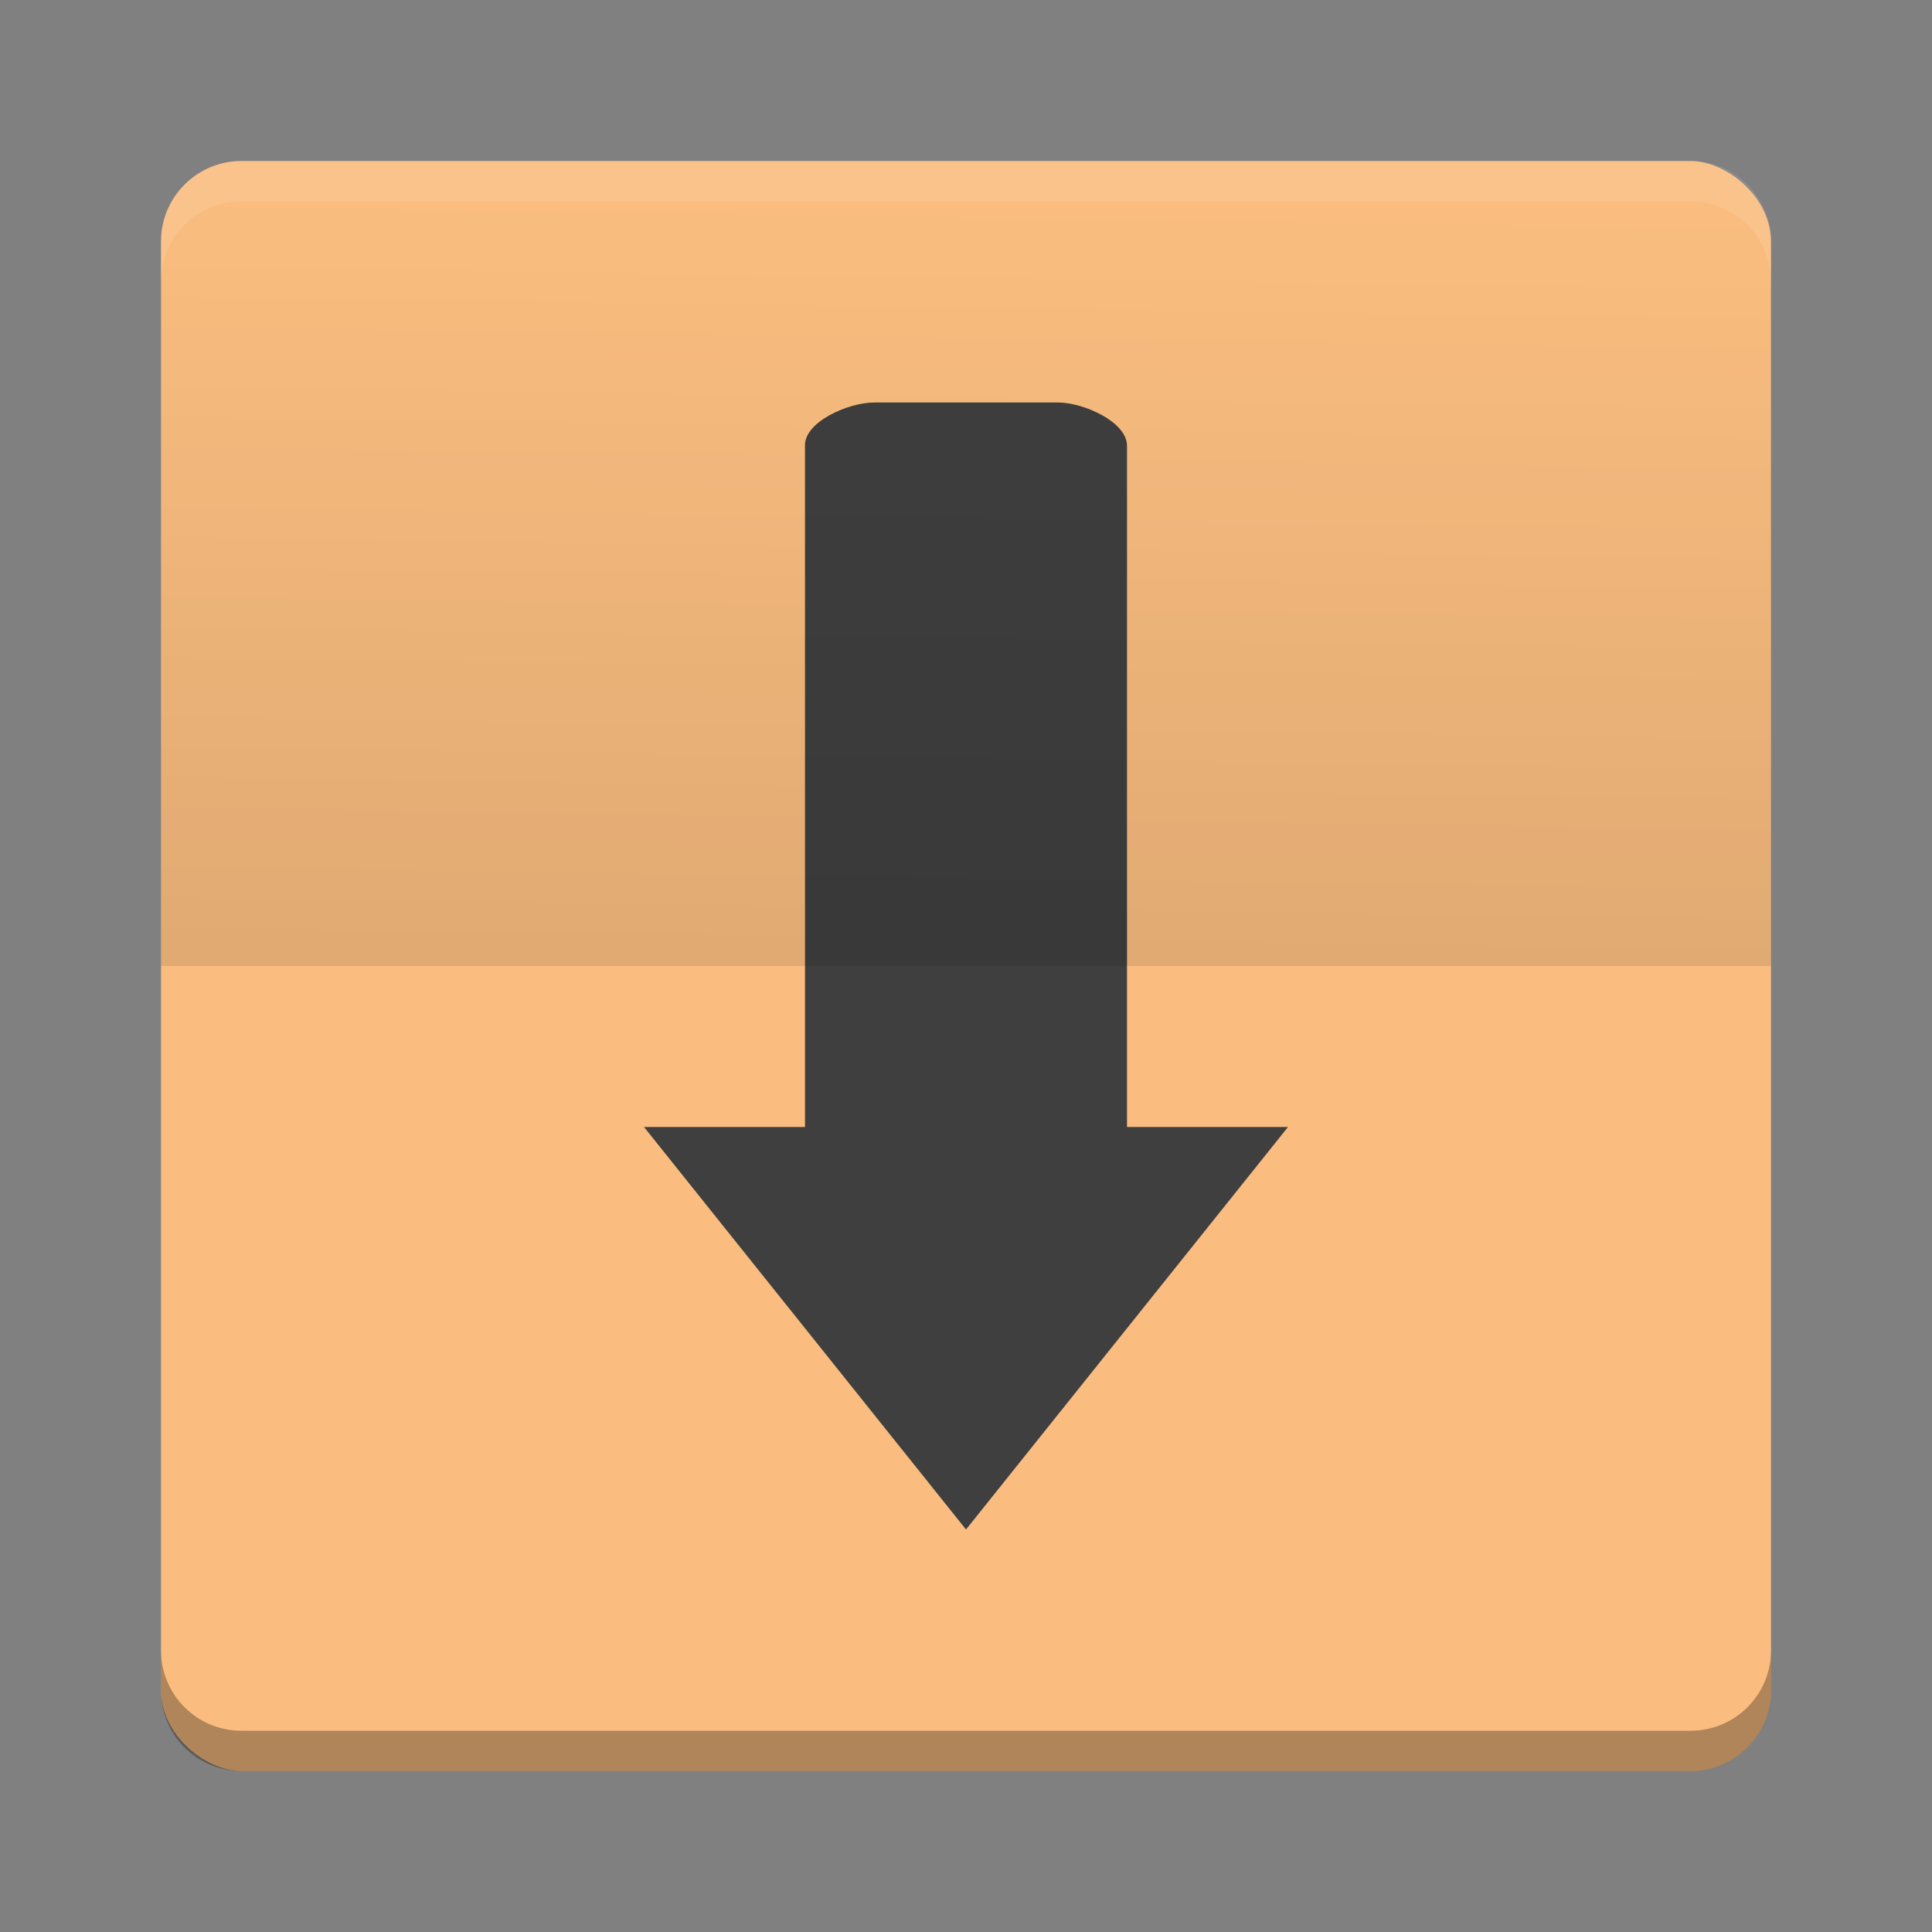 <?xml version="1.0" encoding="UTF-8" standalone="no"?>
<!-- Created with Inkscape (http://www.inkscape.org/) -->

<svg
   xmlns:dc="http://purl.org/dc/elements/1.1/"
   xmlns:cc="http://creativecommons.org/ns#"
   xmlns:rdf="http://www.w3.org/1999/02/22-rdf-syntax-ns#"
   xmlns:svg="http://www.w3.org/2000/svg"
   xmlns="http://www.w3.org/2000/svg"
   xmlns:sodipodi="http://sodipodi.sourceforge.net/DTD/sodipodi-0.dtd"
   xmlns:inkscape="http://www.inkscape.org/namespaces/inkscape"
   id="svg2817"
   height="24"
   width="24"
   version="1.0"
   inkscape:version="0.91 r13725"
   sodipodi:docname="muon.svg">
  <rect width="100%" height="100%" fill="#808080" stroke="none"/>
  <sodipodi:namedview
     pagecolor="#ffffff"
     bordercolor="#666666"
     borderopacity="1"
     objecttolerance="10"
     gridtolerance="10"
     guidetolerance="10"
     inkscape:pageopacity="0"
     inkscape:pageshadow="2"
     inkscape:window-width="1600"
     inkscape:window-height="845"
     id="namedview14"
     showgrid="false"
     inkscape:zoom="1"
     inkscape:cx="12"
     inkscape:cy="7.9322034"
     inkscape:window-x="0"
     inkscape:window-y="32"
     inkscape:window-maximized="1"
     inkscape:current-layer="svg2817" />
  <defs
     id="defs14">
    <linearGradient
       id="linearGradient4156"
       y2="5.039"
       gradientUnits="userSpaceOnUse"
       x2="24.132"
       y1="24.055"
       x1="23.868"
       gradientTransform="scale(0.5,0.5)">
      <stop
         id="stop4152"
         offset="0" />
      <stop
         id="stop4154"
         stop-opacity="0"
         offset="1" />
    </linearGradient>
  </defs>
  <path
     style="opacity:0.05"
     inkscape:connector-curvature="0"
     id="path4026"
     d="m 3,2.5 c -0.554,0 -1,0.446 -1,1 l 0,8.5 20,0 0,-8.5 c 0,-0.554 -0.446,-1 -1,-1 l -18,0 z" />
  <rect
     style="fill:#fabd7f"
     id="rect4203"
     transform="matrix(0,-1,-1,0,0,0)"
     rx="1"
     ry="1"
     height="20"
     width="20"
     y="-22"
     x="-22" />
  <path
     style="fill:#3f3f3f"
     inkscape:connector-curvature="0"
     id="path3937"
     d="M 10.857,5 C 10.541,5 9.99,5.24 10,5.538 L 10,14 l -2,0 4,5 4,-5 -2,0 0,-8.462 C 14,5.24 13.459,5 13.143,5 Z"
     sodipodi:nodetypes="sscccccsss" />
  <path
     inkscape:connector-curvature="0"
     style="opacity:0.1;fill:url(#linearGradient4156)"
     id="path4009"
     d="m 3,2.5 c -0.554,0 -1,0.446 -1,1 l 0,8.5 20,0 0,-8.5 c 0,-0.554 -0.446,-1 -1,-1 l -18,0 z" />
  <path
     style="opacity:0.1;fill:#ffffff"
     inkscape:connector-curvature="0"
     id="path4068"
     d="M 2,3.5 2,3 C 2,2.446 2.446,2 3,2 l 18,0 c 0.554,0 1,0.446 1,1 l 0,0.5 c 0,-0.554 -0.446,-1 -1,-1 l -18,0 c -0.554,0 -1,0.446 -1,1 z" />
  <path
     style="opacity:0.3"
     inkscape:connector-curvature="0"
     id="rect4177"
     d="M 2,20.5 2,21 c 0,0.554 0.446,1 1,1 l 18,0 c 0.554,0 1,-0.446 1,-1 l 0,-0.5 c 0,0.554 -0.446,1 -1,1 l -18,0 c -0.554,0 -1,-0.446 -1,-1 z" />
</svg>
